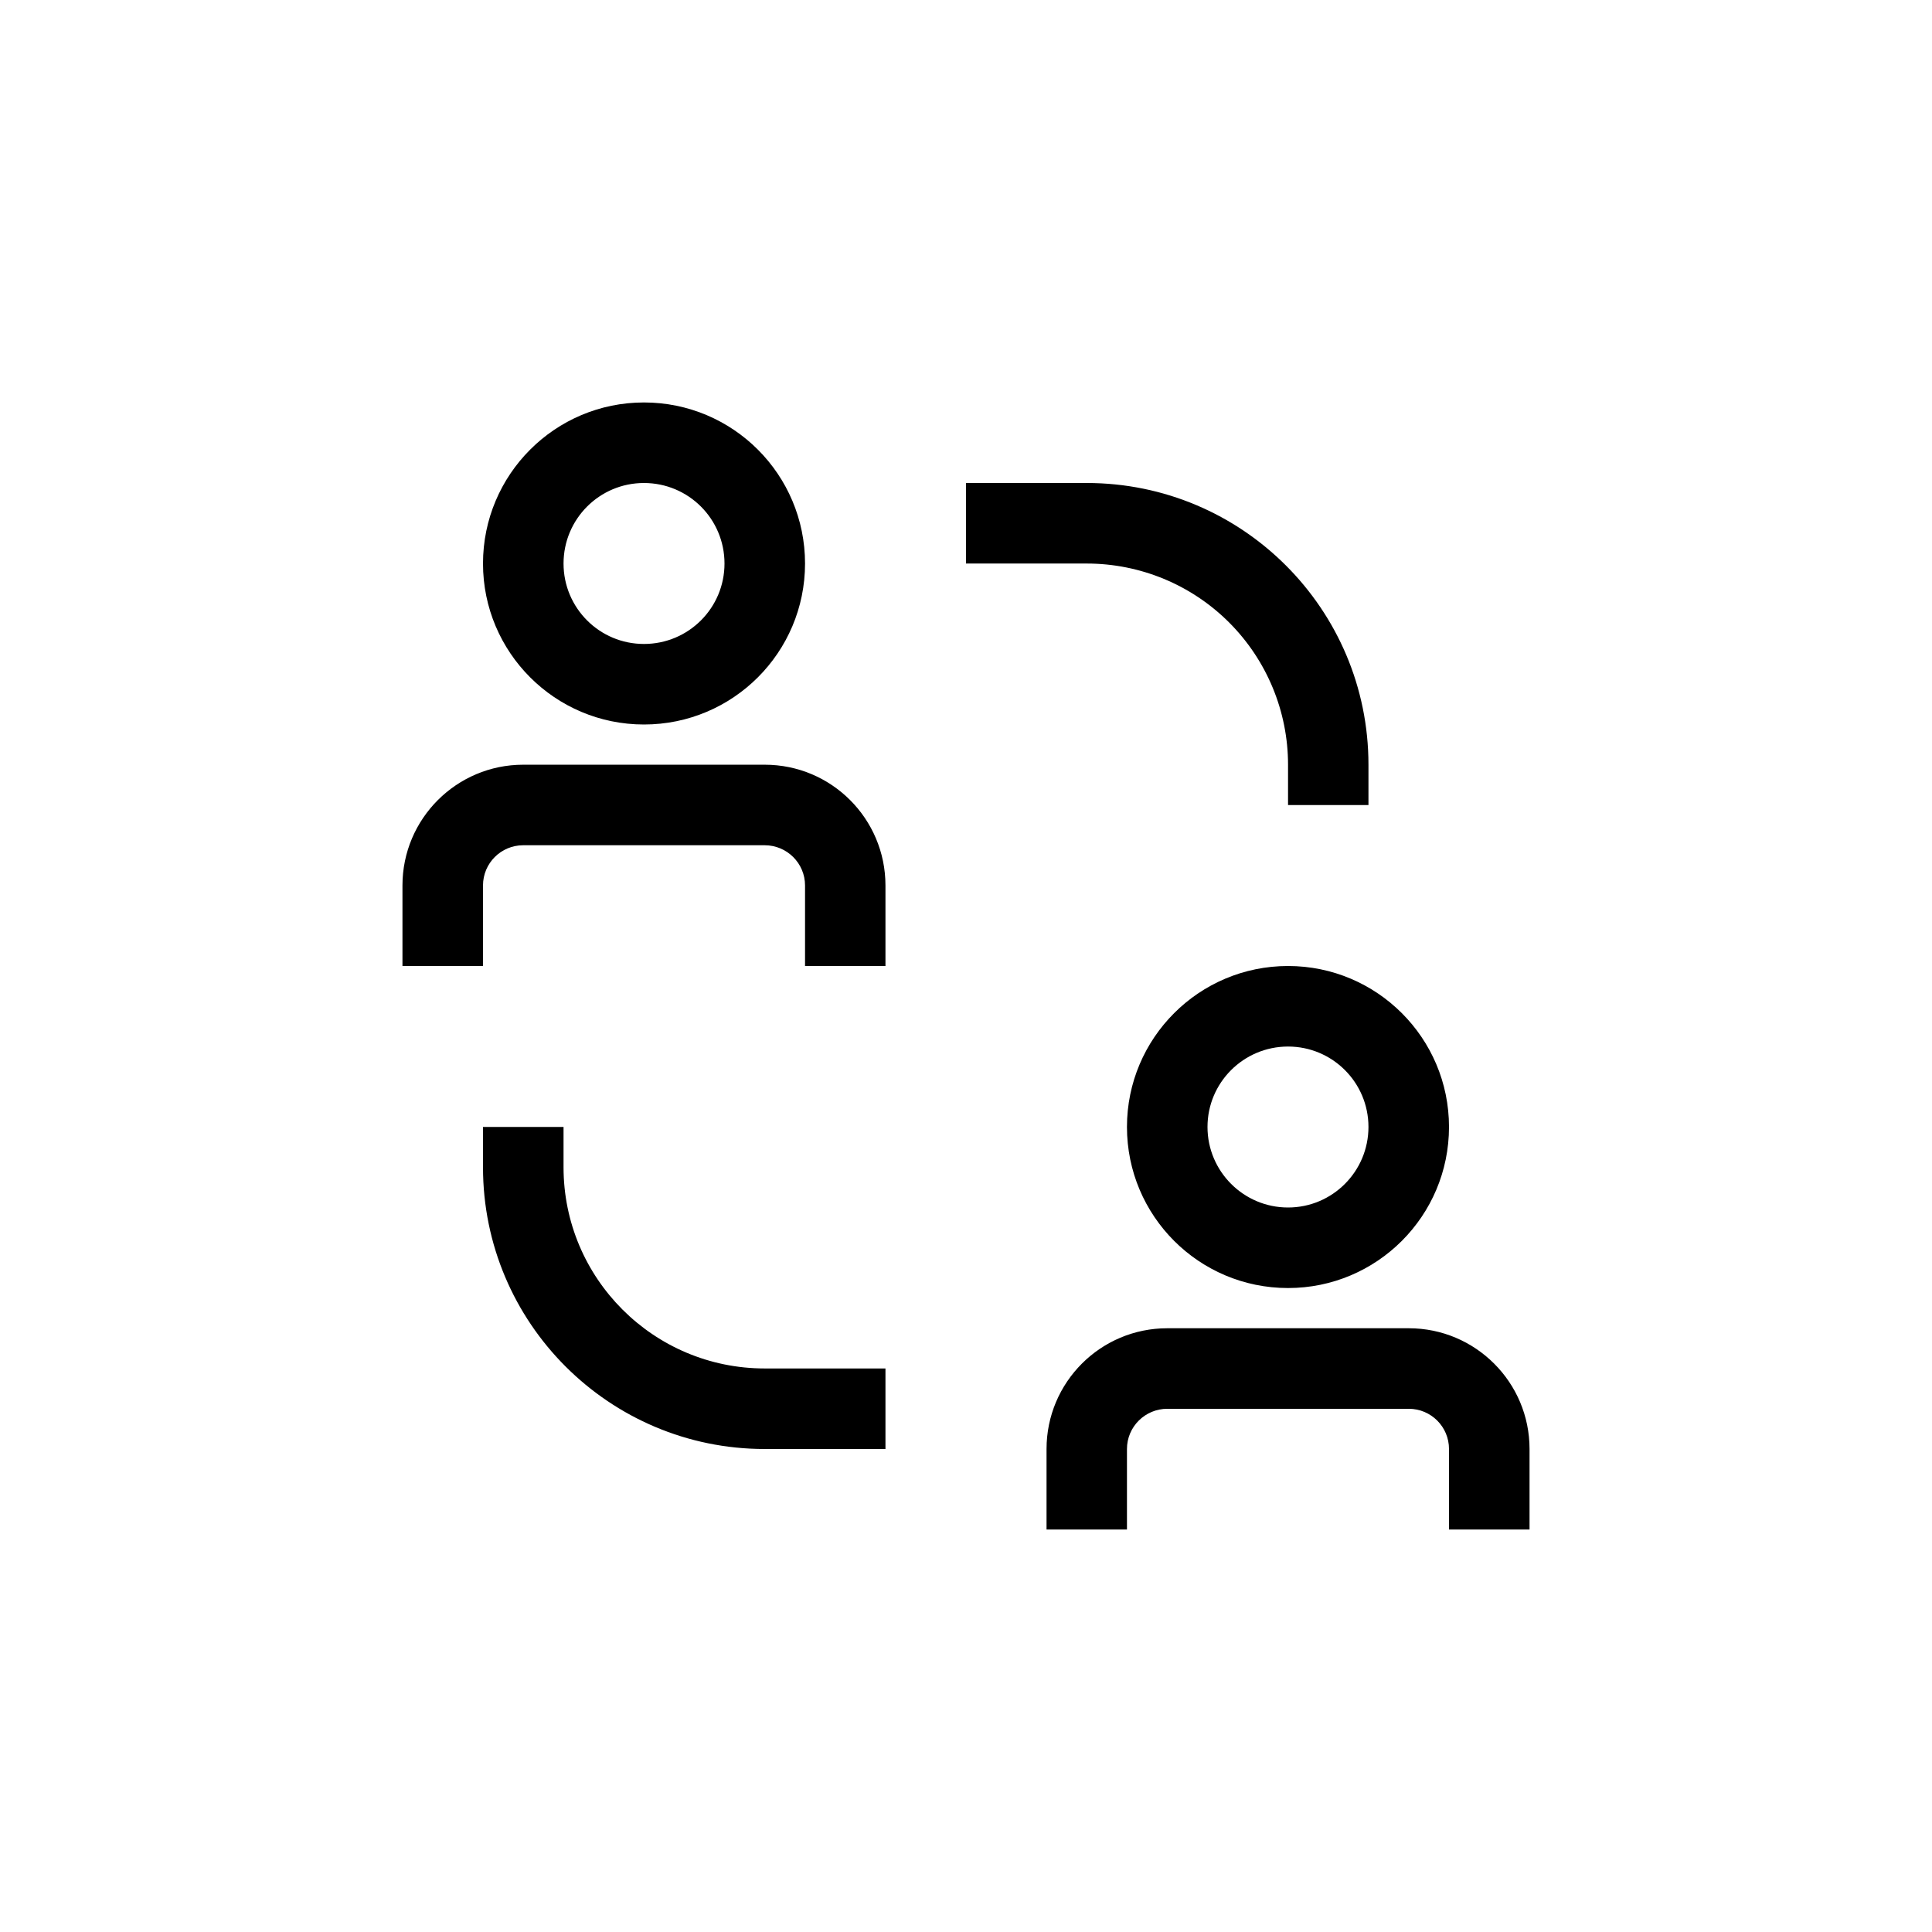 <svg width="16" height="16" viewBox="0 0 16 16" xmlns="http://www.w3.org/2000/svg">
<g clip-path="url(#clip0_3145_13197)">
<path d="M16 0H0V16H16V0Z" fill="none"/>
<path fill-rule="evenodd" clip-rule="evenodd" d="M4.667 9.667V9.333H4V9.667C4 10.955 5.045 12 6.333 12H7.333V11.333H6.333C5.413 11.333 4.667 10.587 4.667 9.667ZM10.667 6.333V6.667H11.333V6.333C11.333 5.045 10.289 4 9 4H8V4.667H9C9.442 4.667 9.866 4.842 10.179 5.155C10.491 5.467 10.667 5.891 10.667 6.333ZM6.333 6.333H4.333C3.781 6.333 3.333 6.781 3.333 7.333V8H4V7.333C4 7.149 4.149 7 4.333 7H6.333C6.517 7 6.667 7.149 6.667 7.333V8H7.333V7.333C7.333 6.781 6.886 6.333 6.333 6.333ZM5.333 6C6.07 6 6.667 5.403 6.667 4.667C6.667 3.93 6.07 3.333 5.333 3.333C4.597 3.333 4 3.93 4 4.667C4 5.403 4.597 6 5.333 6ZM5.333 4C5.702 4 6 4.298 6 4.667C6 5.035 5.702 5.333 5.333 5.333C4.965 5.333 4.667 5.035 4.667 4.667C4.667 4.298 4.965 4 5.333 4ZM11.667 11H9.667C9.114 11 8.667 11.448 8.667 12V12.667H9.333V12C9.333 11.816 9.483 11.667 9.667 11.667H11.667C11.851 11.667 12 11.816 12 12V12.667H12.667V12C12.667 11.448 12.219 11 11.667 11ZM9.333 9.333C9.333 10.07 9.93 10.667 10.667 10.667C11.403 10.667 12 10.07 12 9.333C12 8.597 11.403 8 10.667 8C9.93 8 9.333 8.597 9.333 9.333ZM11.333 9.333C11.333 9.701 11.035 10 10.667 10C10.299 10 10 9.701 10 9.333C10 8.965 10.299 8.667 10.667 8.667C11.035 8.667 11.333 8.965 11.333 9.333Z" />
</g>
<defs>
<clipPath id="clip0_3145_13197">
<rect width="16" height="16" fill="white"/>
</clipPath>
</defs>
</svg>
